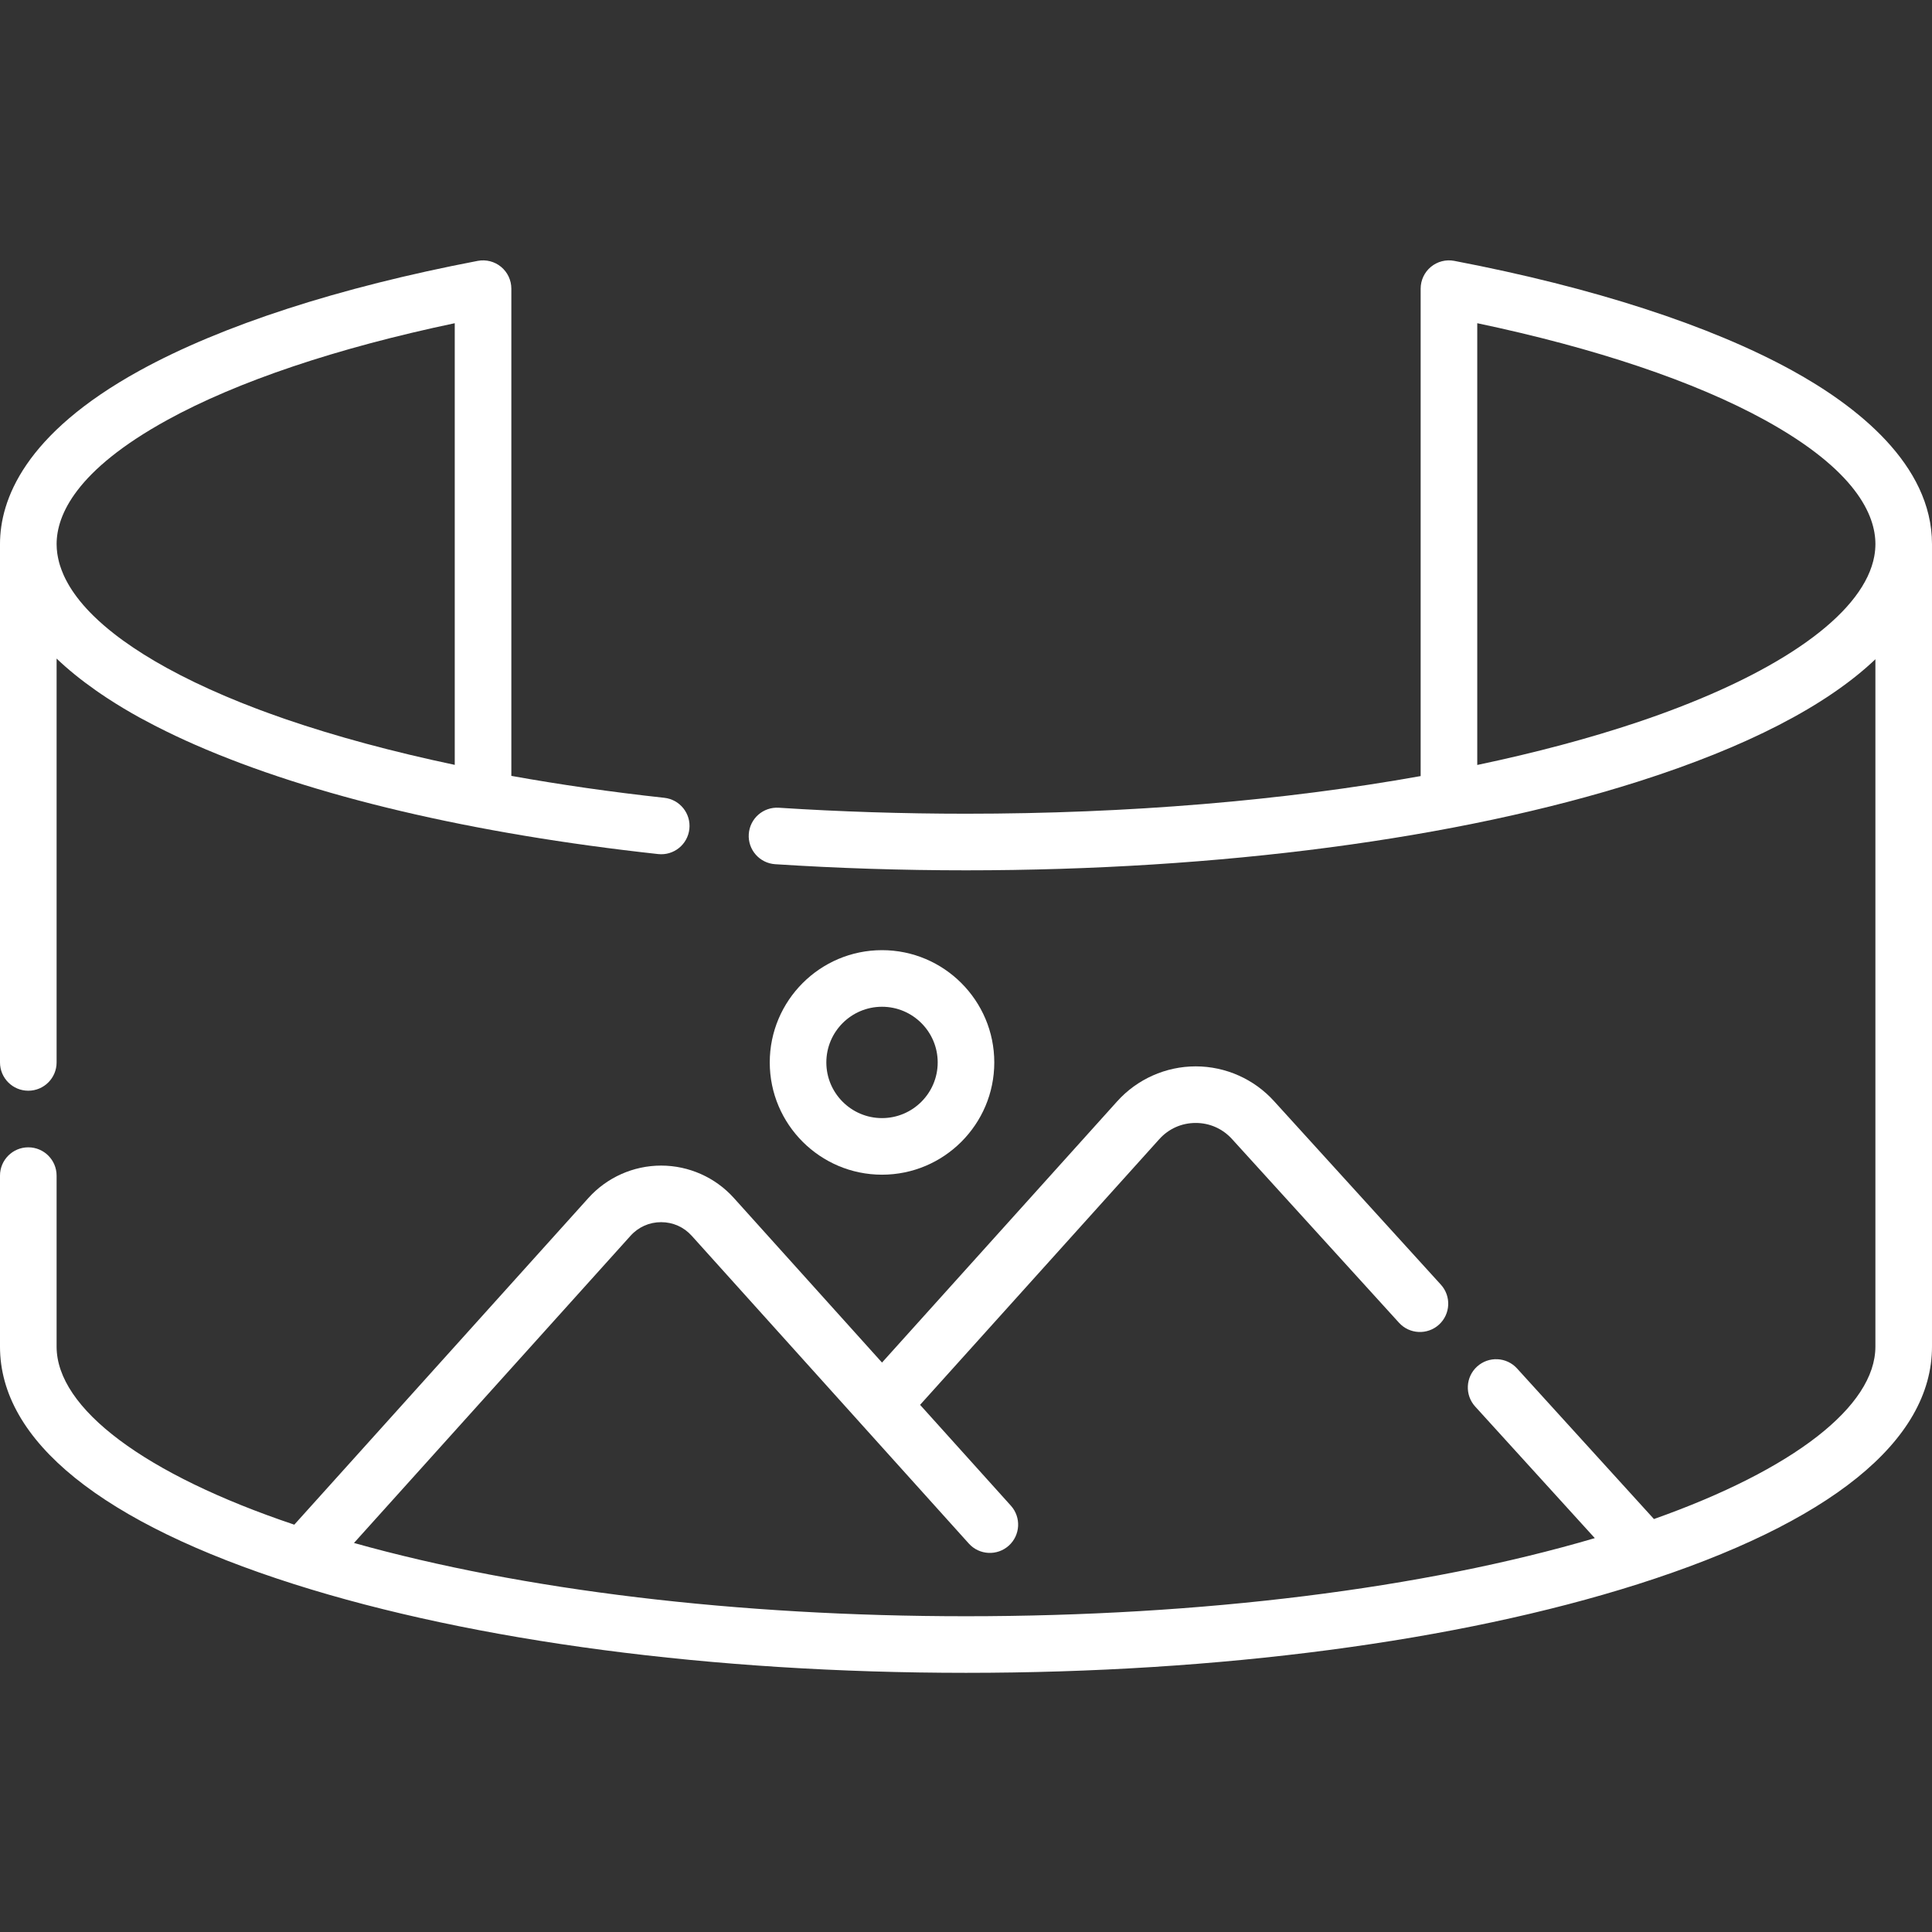 <?xml version="1.0" encoding="UTF-8" standalone="no"?>
<svg
   xmlns:dc="http://purl.org/dc/elements/1.1/"
   xmlns:cc="http://creativecommons.org/ns#"
   xmlns:rdf="http://www.w3.org/1999/02/22-rdf-syntax-ns#"
   xmlns:svg="http://www.w3.org/2000/svg"
   xmlns="http://www.w3.org/2000/svg"
   xmlns:sodipodi="http://sodipodi.sourceforge.net/DTD/sodipodi-0.dtd"
   xmlns:inkscape="http://www.inkscape.org/namespaces/inkscape"
   height="512pt"
   viewBox="0 -69 512 512"
   width="512pt"
   version="1.1"
   id="svg8"
   sodipodi:docname="vr.svg"
   inkscape:version="0.92.3 (2405546, 2018-03-11)">
  <rect x="0" y="-69" width="512" height="512" fill="#333333" stroke="none"/>
  <defs
     id="defs12" />
  <sodipodi:namedview
     pagecolor="#ffffff"
     bordercolor="#666666"
     borderopacity="1"
     objecttolerance="10"
     gridtolerance="10"
     guidetolerance="10"
     inkscape:pageopacity="0"
     inkscape:pageshadow="2"
     inkscape:window-width="730"
     inkscape:window-height="480"
     id="namedview10"
     showgrid="false"
     inkscape:zoom="0.34570313"
     inkscape:cx="341.33333"
     inkscape:cy="341.33333"
     inkscape:window-x="0"
     inkscape:window-y="0"
     inkscape:window-maximized="0"
     inkscape:current-layer="svg8" />
  <path
     d="m7.5 220.051c4.141 0 7.5-3.355 7.5-7.496v-107.027c3.016 2.879 6.484 5.691 10.383 8.422.168.117.332.234.496.352.301.207.609.414.914.621.461.312.922.621 1.383.926.133.09.262.176.398.262 2.848 1.863 5.715 3.562 8.492 5.09.172.094.359.188.535.285 1.105.602 2.234 1.199 3.387 1.793.23.121.465.238.699.355 3.184 1.625 6.539 3.215 10.074 4.762 30.973 13.559 73.387 23.562 122.656 28.941 4.129.453 7.816-2.523 8.27-6.641.449-4.117-2.523-7.82-6.645-8.27-14.031-1.531-27.605-3.484-40.531-5.809v-129.117c0-2.234-.996-4.355-2.719-5.781-1.723-1.422-3.988-2.004-6.188-1.586-36.84 7.047-67.801 17.094-89.543 29.047-30.633 16.844-37.062 34.316-37.062 46.008v137.367c0 4.141 3.355 7.496 7.5 7.496zm36.793-177.73c18.641-10.25 44.859-19.066 76.219-25.668v117.043c-16.379-3.453-31.469-7.523-44.789-12.098-.219-.078-.438-.152-.656-.227-1.215-.422-2.41-.848-3.594-1.277-.84-.305-1.68-.609-2.504-.918-.504-.188-1-.379-1.496-.57-1.016-.387-2.023-.777-3.012-1.172-.242-.098-.488-.191-.73-.289-1.312-.527-2.602-1.059-3.867-1.598-.176-.074-.352-.148-.523-.223-2.629-1.125-5.164-2.273-7.594-3.441-.074-.035-.148-.07-.227-.109-2.52-1.215-4.934-2.453-7.227-3.715-4.469-2.457-8.277-4.863-11.527-7.207-.082-.059-.164-.113-.242-.172-.395-.285-.77-.566-1.145-.848-.195-.148-.391-.293-.578-.438-.273-.211-.539-.422-.805-.629-.277-.219-.555-.438-.824-.656-.188-.152-.371-.305-.555-.457-.332-.273-.656-.547-.977-.824-.129-.109-.254-.219-.379-.328-.367-.32-.723-.641-1.074-.961-.078-.074-.16-.145-.238-.219-.391-.363-.773-.727-1.145-1.09-.039-.035-.074-.074-.113-.109-1.254-1.238-2.395-2.48-3.41-3.727-.031-.039-.062-.074-.094-.113-.281-.348-.551-.695-.812-1.043-.09-.117-.176-.234-.262-.355-.195-.262-.383-.527-.566-.793-.105-.148-.211-.301-.312-.449-.152-.23-.301-.465-.449-.695-.102-.164-.211-.332-.312-.492-.172-.281-.332-.562-.488-.844-.16-.285-.312-.566-.457-.844-.07-.137-.141-.273-.211-.41-.117-.238-.23-.473-.336-.703-.055-.117-.105-.234-.156-.348-.348-.789-.637-1.555-.875-2.297-.039-.129-.082-.258-.121-.383-.062-.215-.125-.43-.184-.641-.055-.215-.105-.43-.152-.641-.059-.238-.109-.477-.152-.715-.043-.223-.082-.445-.117-.668-.02-.133-.043-.266-.059-.398-.047-.34-.082-.676-.109-1.016-.008-.086-.008-.168-.016-.25-.023-.371-.039-.738-.039-1.105 0-7.648 5.078-19.555 29.293-32.871zm0 0"
     id="path2"
     style="fill:#ffffff" />
  <path
     d="m474.934 29.18c-21.738-11.953-52.699-22-89.539-29.047-2.199-.422-4.465.164-6.188 1.586-1.723 1.426-2.719 3.547-2.719 5.781v129.168c-36.32 6.512-77.539 9.977-120.488 9.977-16.699 0-33.387-.535-49.598-1.586-4.145-.266-7.699 2.863-7.969 6.996-.27 4.133 2.863 7.699 6.996 7.969 16.531 1.074 33.547 1.621 50.566 1.621 67.129 0 130.34-8.34 177.988-23.477 28.891-9.18 50.074-20.141 63.016-32.461v182.156c0 15.812-21.754 32.621-58.688 45.699l-36.277-39.906c-2.785-3.066-7.527-3.289-10.594-.504-3.062 2.785-3.289 7.527-.504 10.594l31.703 34.875c-45.379 13.367-104.18 20.699-166.641 20.699-60.441 0-117.449-6.863-162.191-19.418l73.281-81.398c2.098-2.332 4.98-3.617 8.117-3.617s6.02 1.285 8.117 3.617l44.848 49.812c.004.008.012.012.016.02l28.559 31.719c2.77 3.078 7.512 3.328 10.59.559 3.078-2.773 3.328-7.516.555-10.594l-24.059-26.723 63.383-70.398c2.496-2.777 5.926-4.305 9.66-4.305 3.73 0 7.164 1.531 9.684 4.332l44.191 48.613c2.785 3.062 7.531 3.289 10.594.504 3.062-2.785 3.289-7.531.504-10.594l-44.168-48.586c-5.301-5.891-12.883-9.266-20.805-9.266s-15.508 3.375-20.809 9.266l-62.324 69.227-39.27-43.621c-4.906-5.453-11.93-8.578-19.266-8.578-7.332 0-14.355 3.125-19.262 8.578l-77.953 86.586c-39.543-13.281-62.992-30.773-62.992-47.191v-45.312c0-4.141-3.359-7.5-7.5-7.5-4.145 0-7.5 3.359-7.5 7.5v45.312c0 24.984 26.977 46.762 78.012 62.977 47.652 15.137 110.863 23.477 177.988 23.477s130.336-8.34 177.988-23.477c51.035-16.215 78.012-37.996 78.012-62.977v-212.676c0-21.18-20.156-36.711-37.066-46.008zm21.996 47.582c-.004.027-.008.059-.012.086-.047.516-.117 1.031-.211 1.547v.008c-2.617 14.328-22.48 29.207-54.805 41.188-.594.219-1.184.441-1.785.656-.641.23-1.289.465-1.938.691-.988.352-1.984.695-2.988 1.039-.383.129-.766.262-1.148.391-12.727 4.266-27.008 8.086-42.555 11.355v-117.07c31.359 6.602 57.582 15.418 76.223 25.668 24.211 13.316 29.293 25.223 29.293 32.867-.004.523-.027 1.047-.074 1.574zm0 0"
     id="path4"
     style="fill:#ffffff" />
  <path
     d="m263.496 212.555c0-16.406-13.348-29.754-29.754-29.754s-29.75 13.348-29.75 29.754c0 16.402 13.344 29.75 29.75 29.75s29.754-13.344 29.754-29.75zm-44.508 0c0-8.137 6.621-14.754 14.754-14.754 8.137 0 14.758 6.617 14.758 14.754 0 8.133-6.621 14.754-14.758 14.754-8.133 0-14.754-6.617-14.754-14.754zm0 0"
     id="path6"
     style="fill:#ffffff" />
</svg>
